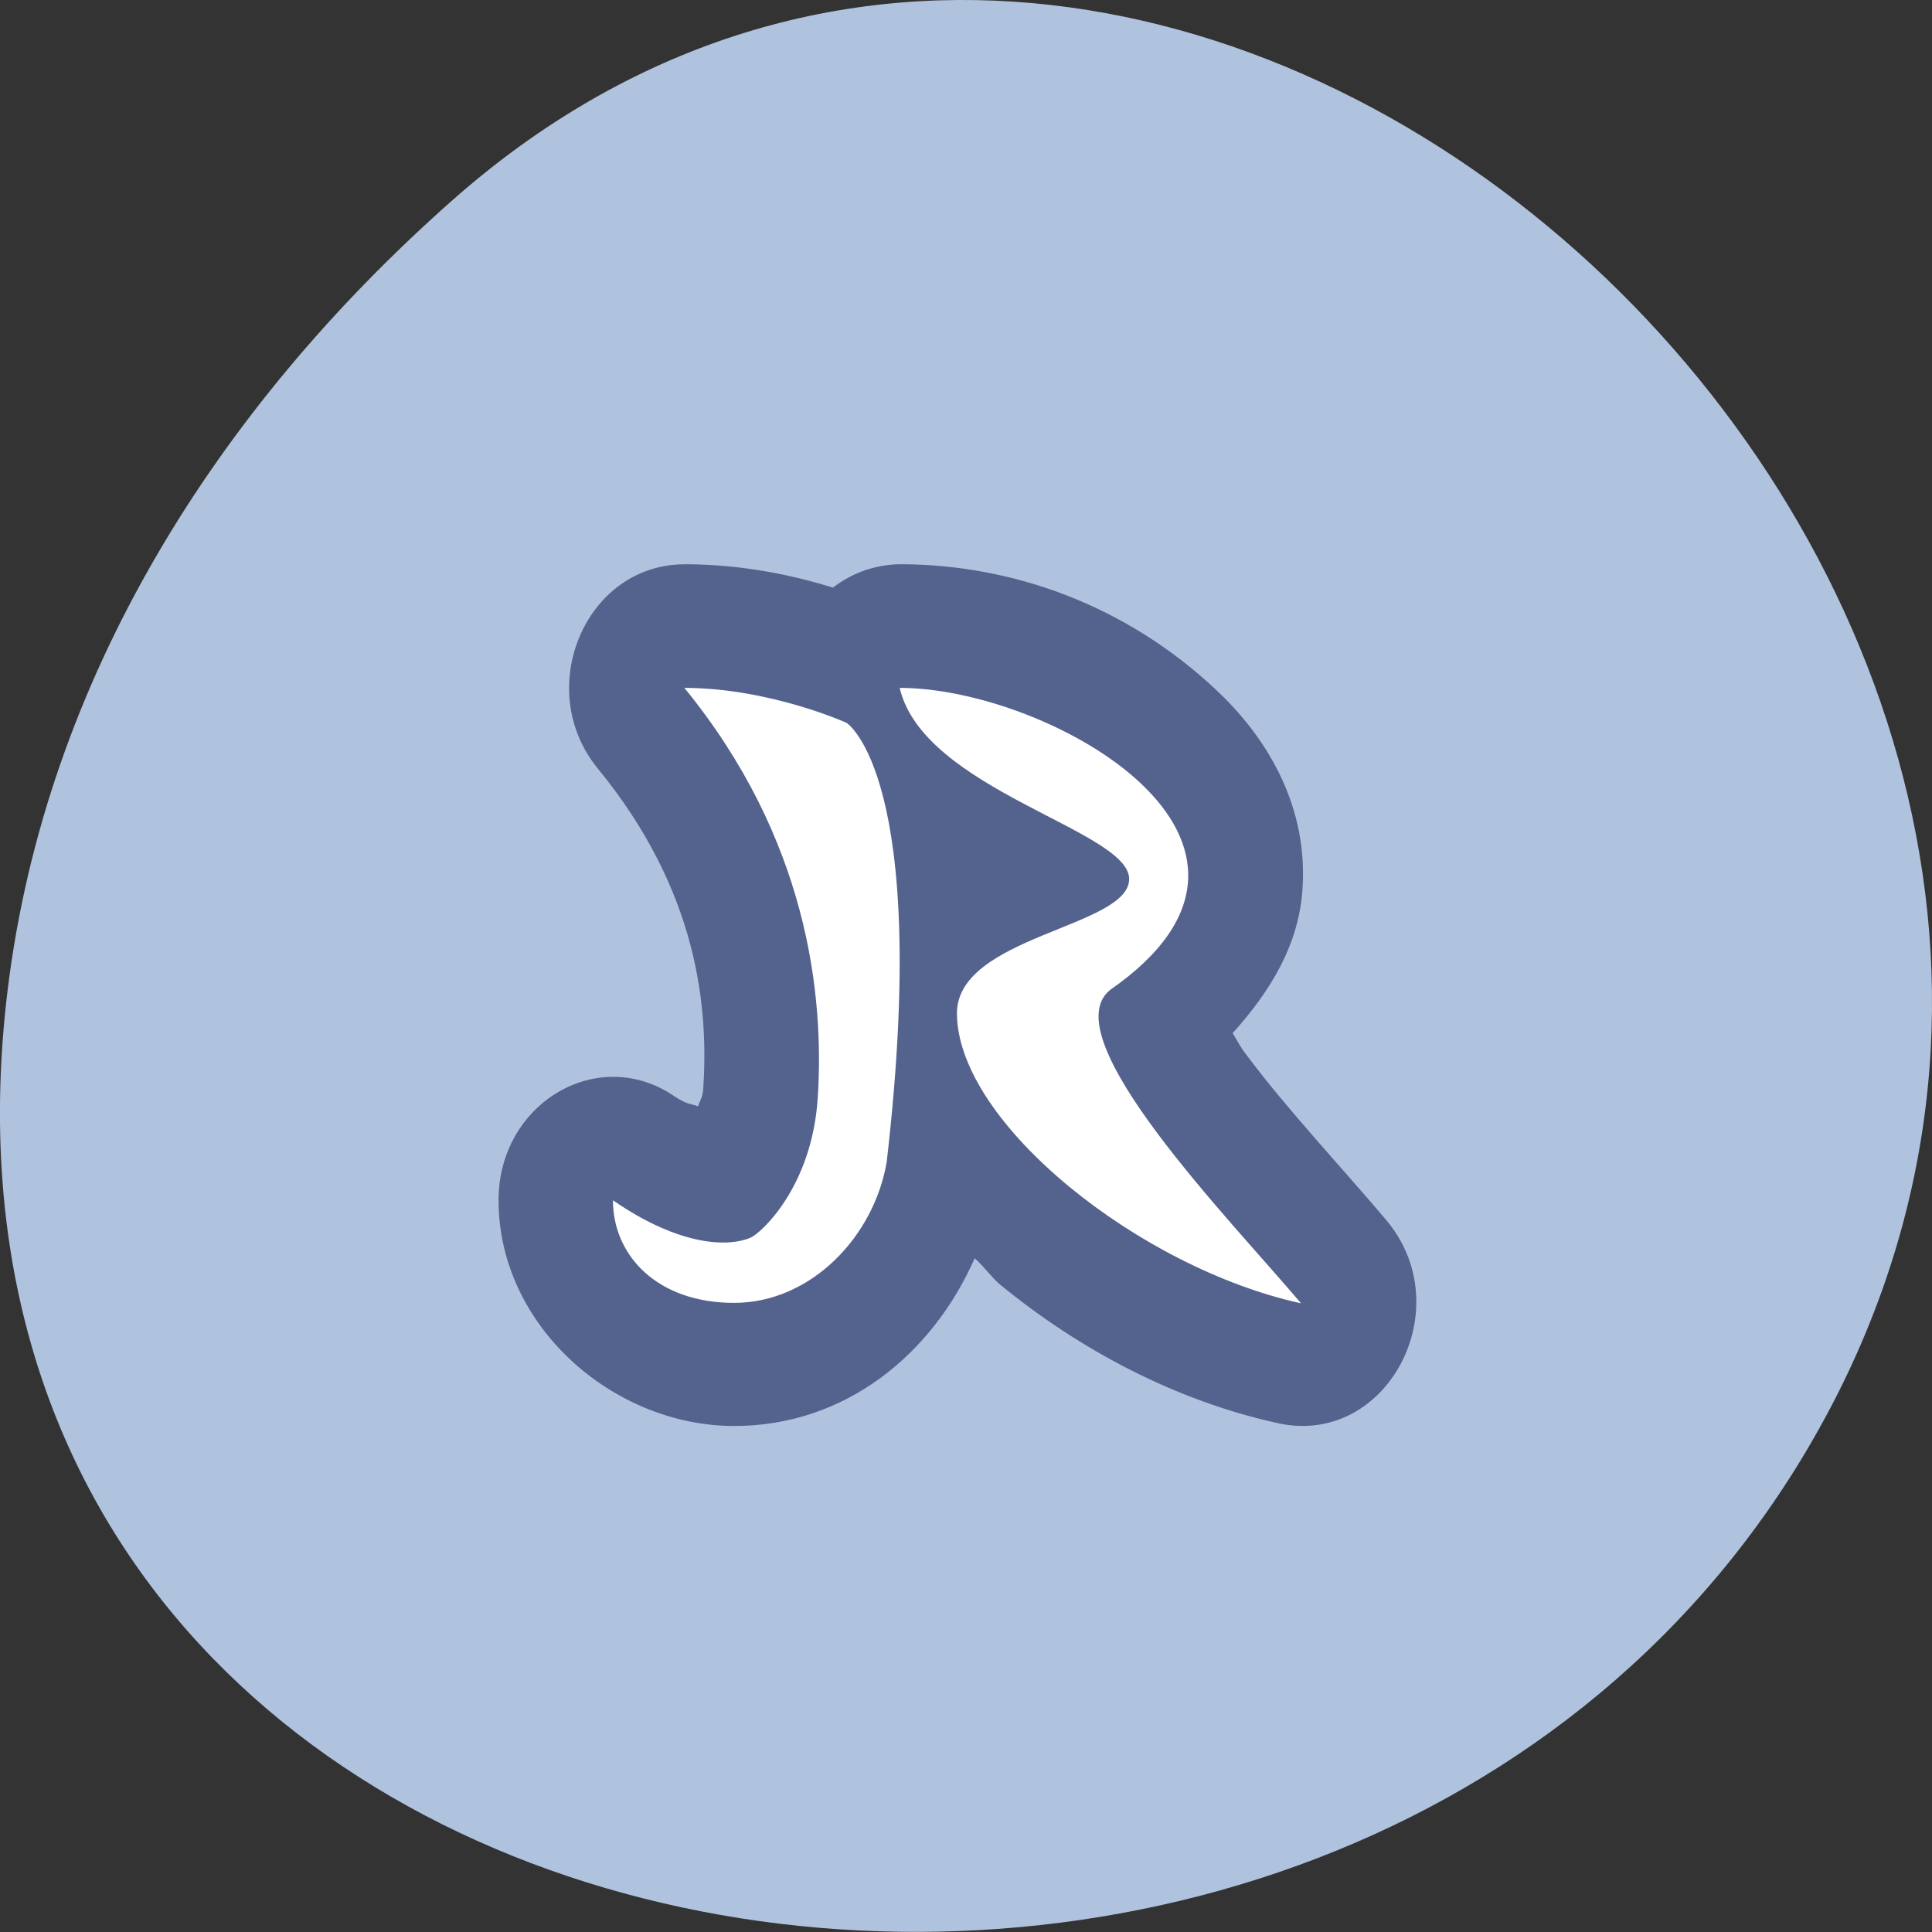 <svg xmlns="http://www.w3.org/2000/svg" viewBox="0 0 22 22"><rect x="0" y="0" width="22" height="22" fill="#333333" stroke="none"/><path d="m 5.137 2.293 c 8.184 -7.258 20.777 4.191 15.688 13.773 c -5.148 9.688 -22.19 7.105 -20.738 -4.793 c 0.434 -3.539 2.379 -6.613 5.05 -8.98" fill="#b0c3de"/><g fill-rule="evenodd"><path d="m 7.789 6.426 c -1.125 0.004 -1.723 1.422 -0.98 2.328 c 1.152 1.406 1.258 2.738 1.199 3.648 c -0.008 0.102 -0.039 0.129 -0.059 0.195 c -0.09 -0.031 -0.129 -0.02 -0.262 -0.109 c -0.871 -0.602 -2.01 0.07 -2.01 1.18 c 0 1.43 1.305 2.57 2.684 2.57 c 1.262 0 2.254 -0.813 2.738 -1.91 c 0.102 0.09 0.18 0.203 0.281 0.293 c 0.906 0.746 2.01 1.332 3.176 1.586 c 1.238 0.27 2.074 -1.309 1.23 -2.313 c -0.453 -0.539 -1.137 -1.27 -1.59 -1.879 c -0.09 -0.117 -0.094 -0.148 -0.16 -0.25 c 0.426 -0.473 0.762 -1.01 0.797 -1.664 c 0.059 -0.984 -0.457 -1.75 -0.977 -2.238 c -1.035 -0.977 -2.336 -1.438 -3.609 -1.438 c -0.273 0.004 -0.539 0.094 -0.762 0.266 c -0.43 -0.133 -1.016 -0.266 -1.695 -0.266" fill="#54638e"/><path d="m 7.789 7.828 c 1.41 1.723 1.598 3.504 1.523 4.672 c -0.066 1.023 -0.652 1.547 -0.766 1.594 c -0.234 0.102 -0.785 0.113 -1.566 -0.426 c 0 0.629 0.504 1.168 1.379 1.168 c 0.875 0 1.594 -0.754 1.738 -1.605 c 0.508 -4.391 -0.457 -5 -0.457 -5 c 0 0 -0.879 -0.398 -1.852 -0.398 m 2.457 0 c 0.27 1.164 2.613 1.621 2.613 2.176 c 0 0.555 -1.984 0.648 -1.961 1.547 c 0.023 1.242 2.082 2.883 3.918 3.285 c -0.805 -0.953 -2.844 -3.035 -2.172 -3.57 c 2.418 -1.68 -0.688 -3.438 -2.398 -3.438" fill="#fff"/></g></svg>